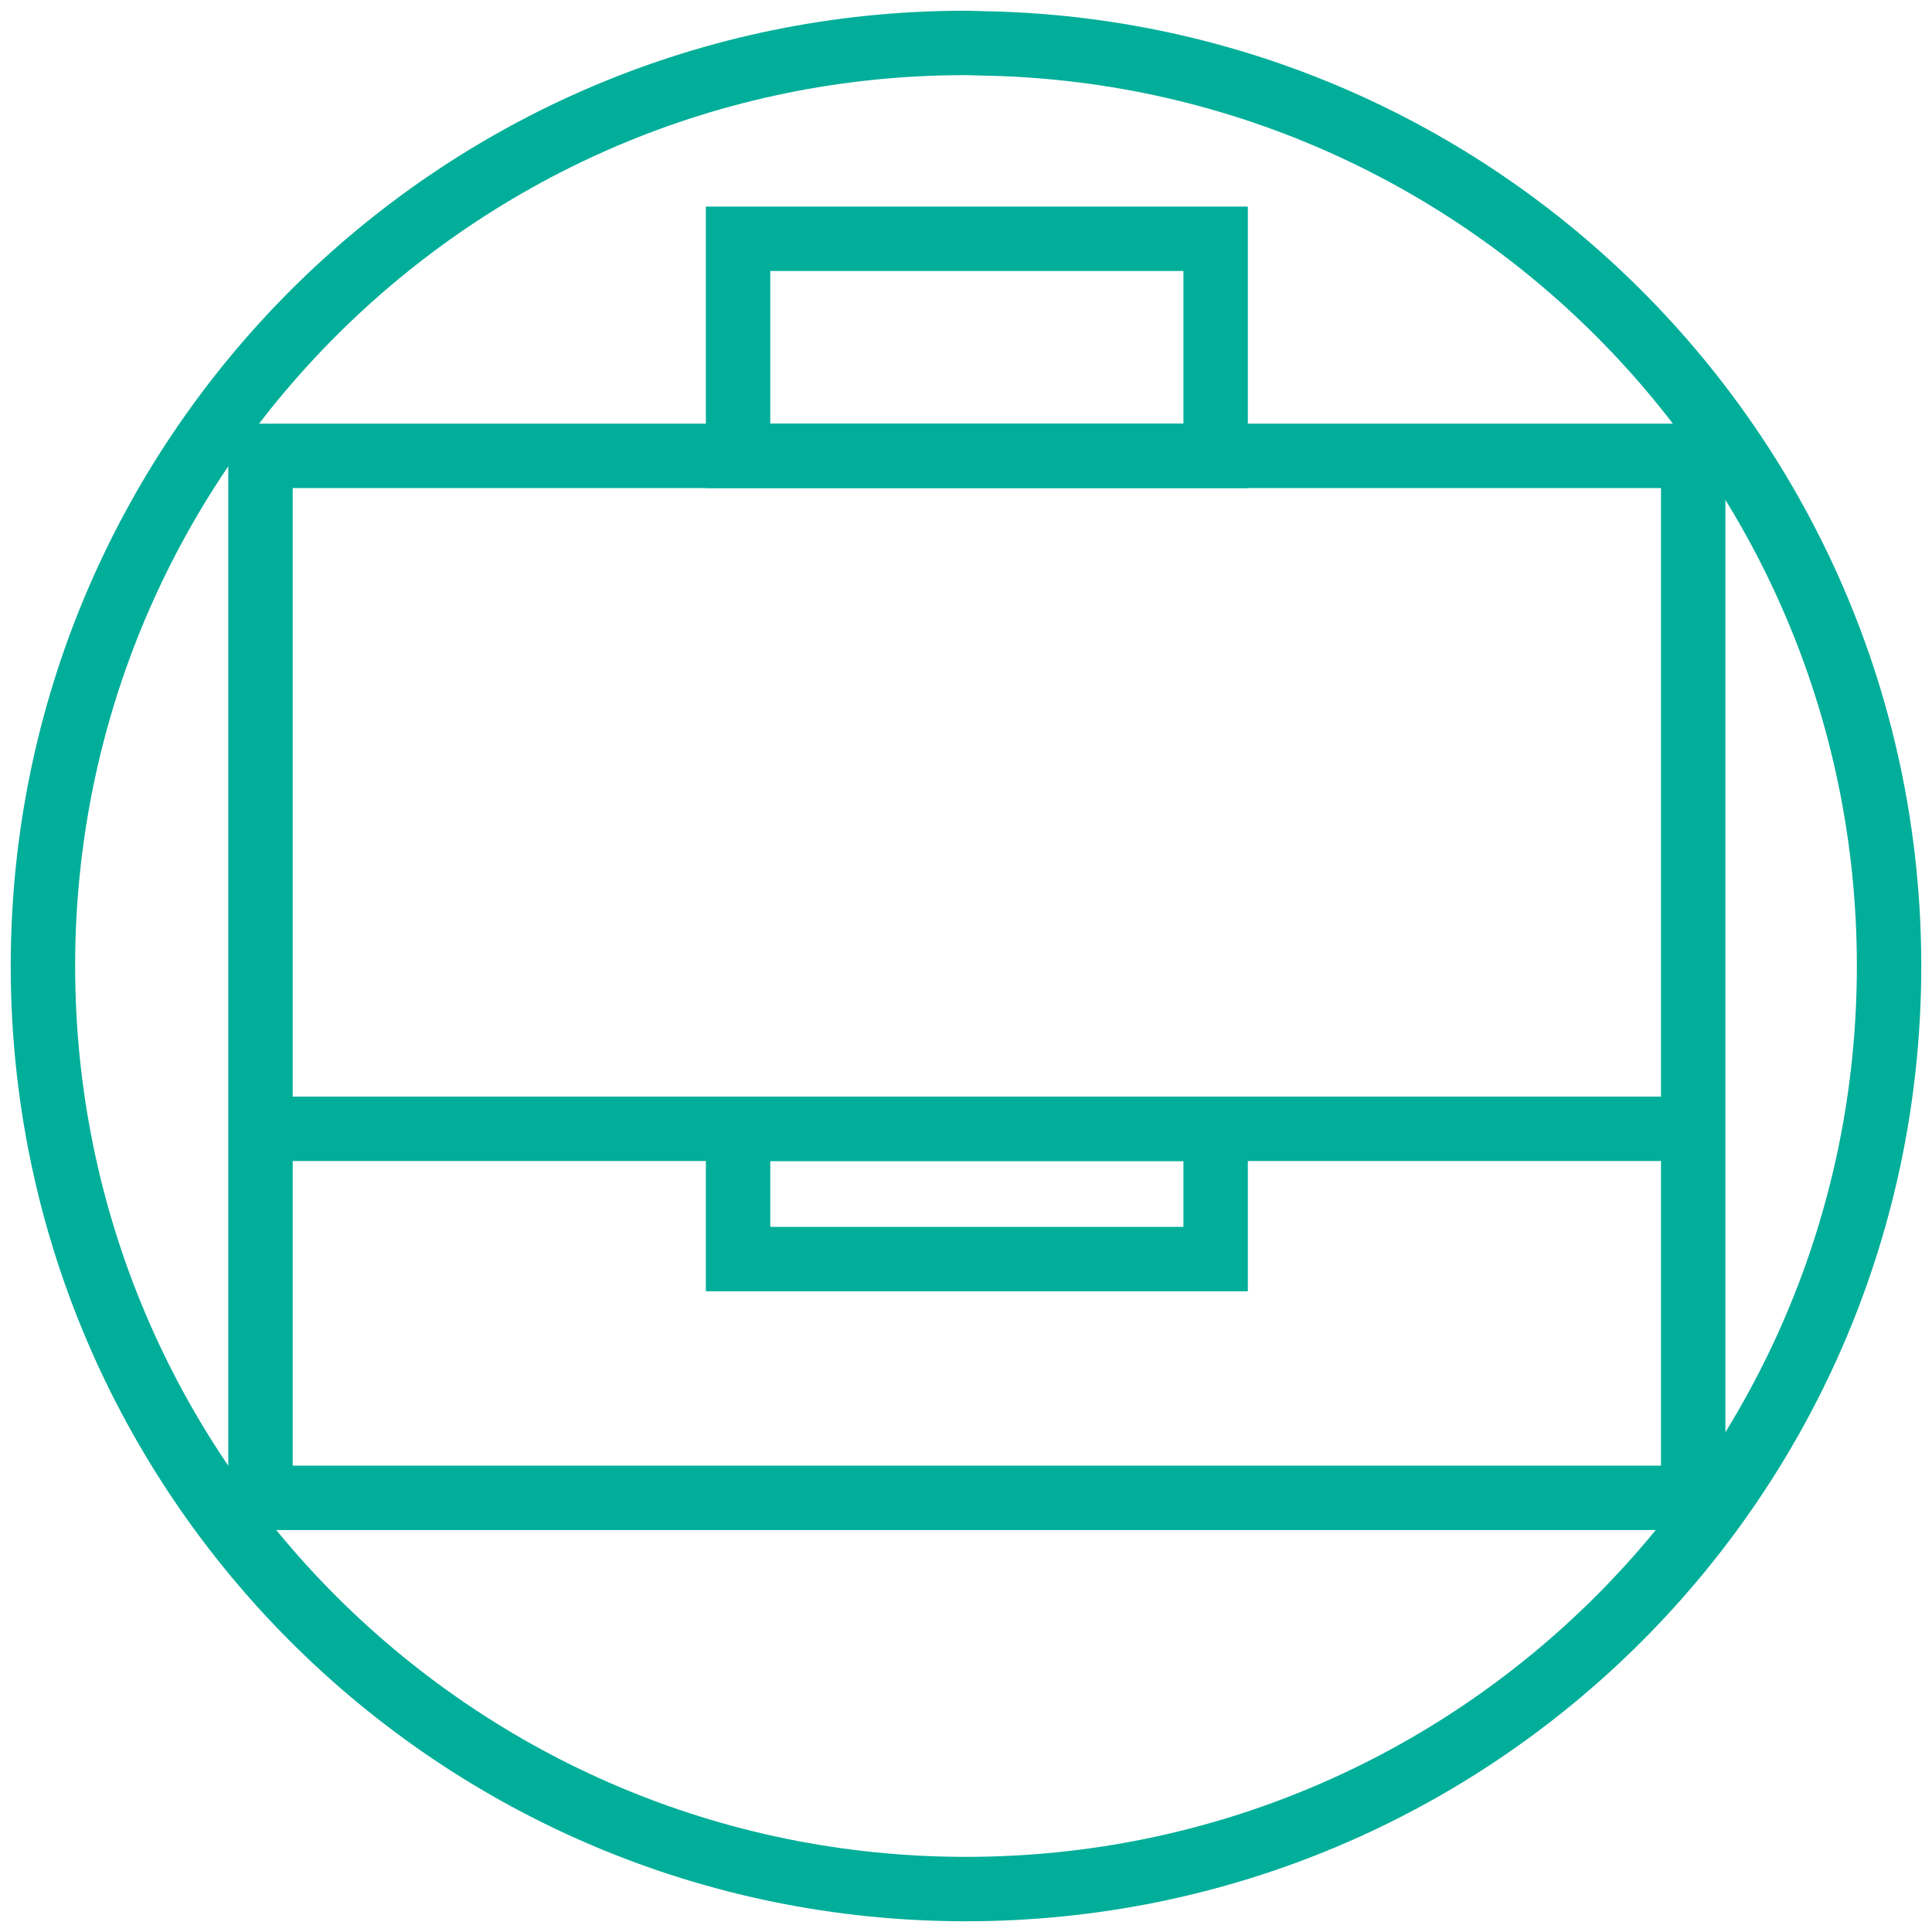 <svg width="90" height="90" viewBox="0 0 90 90" fill="none" xmlns="http://www.w3.org/2000/svg">
<path d="M2 45C2 68.758 21.242 88 45 88C68.758 88 88 68.758 88 45C88 21.645 69.391 2.633 46.179 2.029C45.748 2.029 45.345 2 44.914 2C21.213 2.029 2 21.271 2 45Z" stroke="#00AE99" stroke-width="3" stroke-miterlimit="10" stroke-linejoin="round"/>
<path d="M78.876 52.584V69.775H12.135V52.584M78.876 52.584V21.236H12.135V52.584M78.876 52.584H51.573H39.438H12.135" stroke="#00AE99" stroke-width="3"/>
<path d="M56.629 11.124H34.382V21.236H56.629V11.124Z" stroke="#00AE99" stroke-width="3"/>
<rect width="22.247" height="6.067" transform="matrix(1 0 0 -1 34.382 58.652)" stroke="#00AE99" stroke-width="3"/>
</svg>
